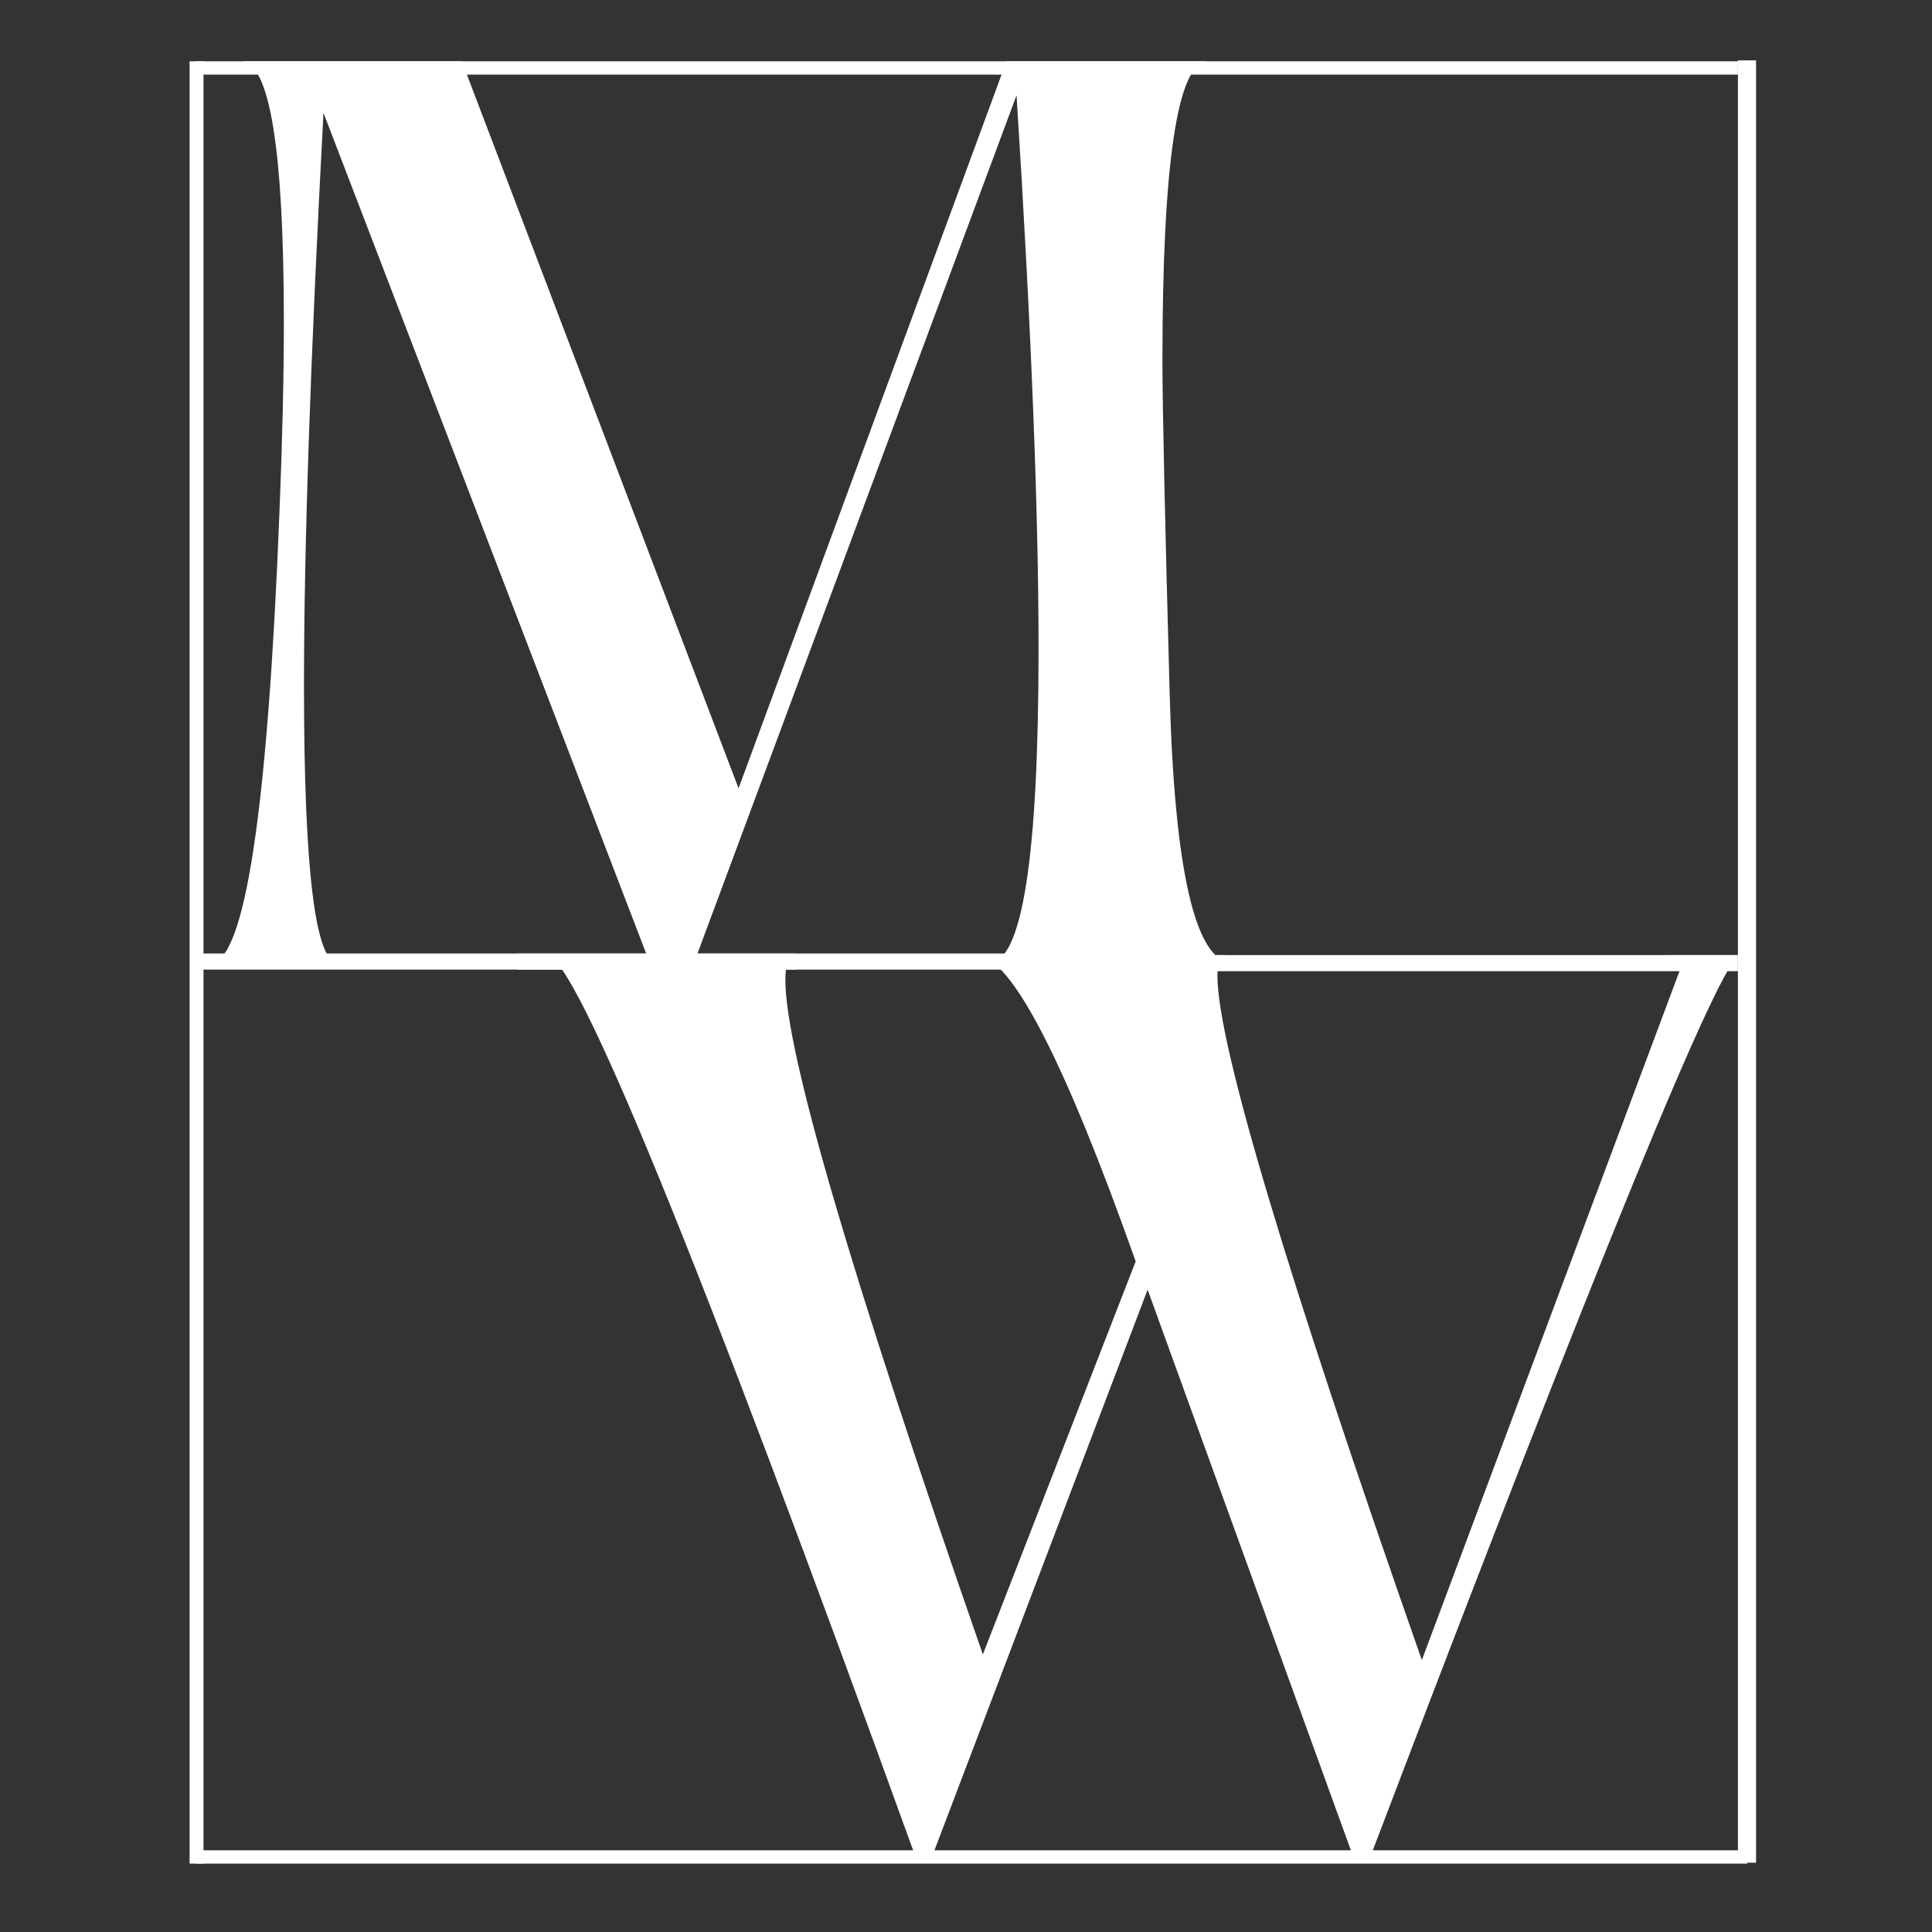 <svg xmlns="http://www.w3.org/2000/svg" xmlns:xlink="http://www.w3.org/1999/xlink" width="200px" height="200px" viewBox="0 0 1200 1200">
  <rect x="0" y="0" width="1200" height="1200" fill="#333333" stroke="none"/>
  <g id="anD8P54o2GtO0t0MI4i6k">
<path style="stroke: rgb(114,114,114); stroke-width: 0; stroke-dasharray: none; stroke-linecap: butt; stroke-dashoffset: 0; stroke-linejoin: round; stroke-miterlimit: 4; fill: #FFFFFF; fill-rule: nonzero; opacity: 1;" vector-effect="non-scaling-stroke" transform="matrix(1 0 0 1 -2636.897 -107.692)  translate(0, 0)" d="" stroke-linecap="round"/>
</g>
<g id="xrgyt_e8gWgtq1tJH7Y9z">
<g>
		<g id="oJGBzZdniRxvMUaag1kWv">
<path style="stroke: #FFFFFF; stroke-width: 0; stroke-dasharray: none; stroke-linecap: butt; stroke-dashoffset: 0; stroke-linejoin: miter; stroke-miterlimit: 4; fill: #FFFFFF; fill-rule: nonzero; opacity: 1;" d="M131,598.228c21.09,-1.3 35.28,-94.66 42.57,-280.08c1.83,-44.79 2.74,-84.12 2.74,-117.97c0,-106.77 -8.72,-160.8 -26.17,-162.11h136.72l171.87,451.57l166.41,-451.57h124.61c-18.49,1.57 -27.74,63.55 -27.74,185.94c0,28.13 1.5,97.07 4.49,206.84c3,109.77 15.83,165.56 38.48,167.38h-150.39c20.31,-1.04 30.47,-66.01 30.47,-194.92c0,-86.2 -4.56,-200.91 -13.67,-344.14l-200.39,539.06h-27.35l-202.73,-528.12c-8.07,151.04 -12.11,269.66 -12.11,355.85c0,114.33 7.03,171.75 21.09,172.27z" stroke-linecap="round"/>
</g>
</g>
</g>
<g id="Fc0F1cLEtHe_Qt9Hgsv4N">
<path style="stroke: #FFFFFF; stroke-width: 0; stroke-dasharray: none; stroke-linecap: butt; stroke-dashoffset: 0; stroke-linejoin: miter; stroke-miterlimit: 4; fill: #FFFFFF; fill-rule: nonzero; opacity: 1;" transform="matrix(1 0 0 1 -2636.897 -107.692)  translate(0, 0)" d="" stroke-linecap="round"/>
</g>
<g id="oGmV28pPfOqtvpJfY9lgK">
<path style="stroke: #FFFFFF; stroke-width: 0; stroke-dasharray: none; stroke-linecap: butt; stroke-dashoffset: 0; stroke-linejoin: miter; stroke-miterlimit: 4; fill: #FFFFFF; fill-rule: nonzero; opacity: 1;" transform="matrix(1 0 0 1 -2636.897 -107.692)  translate(0, 0)" d="" stroke-linecap="round"/>
</g>
<g id="77EROVXnRW1H-lyXRQS_H">
<g style="">
		<g id="Layer_1-2">
<rect style="stroke: #FFFFFF; stroke-width: 0; stroke-dasharray: none; stroke-linecap: butt; stroke-dashoffset: 0; stroke-linejoin: miter; stroke-miterlimit: 4; fill: #FFFFFF; fill-rule: nonzero; opacity: 1;" x="-216.9" y="-5.875" rx="0" ry="0" width="433.8" height="11.75" transform="matrix(0.851 0 0 0.851 894.869 598.228) matrix(1 0 0 1 0 0)"/>
</g>
</g>
</g>
<g id="8tThnmtI0YUlgtA8bYXni">
<g style="">
		<g id="Layer_1-2">
<rect style="stroke: #FFFFFF; stroke-width: 0; stroke-dasharray: none; stroke-linecap: butt; stroke-dashoffset: 0; stroke-linejoin: miter; stroke-miterlimit: 4; fill: #FFFFFF; fill-rule: nonzero; opacity: 1;" x="-216.9" y="-5.875" rx="0" ry="0" width="433.8" height="11.75" transform="matrix(0.851 0 0 0.851 309.912 597.232) matrix(1 0 0 1 0 0)"/>
</g>
</g>
</g>
<g id="6LDsf2u1jLI2_bP0B1x-K">
<g style="">
		<g id="Layer_1-2">
<rect style="stroke: #FFFFFF; stroke-width: 0; stroke-dasharray: none; stroke-linecap: butt; stroke-dashoffset: 0; stroke-linejoin: miter; stroke-miterlimit: 4; fill: #FFFFFF; fill-rule: nonzero; opacity: 1;" x="-216.9" y="-5.875" rx="0" ry="0" width="433.8" height="11.75" transform="matrix(0.851 0 0 0.851 505.677 597.232) matrix(1 0 0 1 0 0)"/>
</g>
</g>
</g>
<g id="CSZmggtdLaCjEhwrKndGy">
<path style="stroke: rgb(114,114,114); stroke-width: 0; stroke-dasharray: none; stroke-linecap: butt; stroke-dashoffset: 0; stroke-linejoin: round; stroke-miterlimit: 4; fill: #FFFFFF; fill-rule: nonzero; opacity: 1;" vector-effect="non-scaling-stroke" transform="matrix(1 0 0 1 -2636.897 -107.692)  translate(0, 0)" d="" stroke-linecap="round"/>
</g>
<g id="h6SeZr3ONVhluU0rgk3Zz">
<g>
		<g id="DhsTc7a4hvbxpZAQCVaY7">
<path style="stroke: rgb(193,193,193); stroke-width: 0; stroke-dasharray: none; stroke-linecap: butt; stroke-dashoffset: 0; stroke-linejoin: miter; stroke-miterlimit: 4; fill: #FFFFFF; fill-rule: nonzero; opacity: 1;" d="M568.668,1153.388c-134.63,-372.13 -210.93,-558.85 -228.9,-560.16h154.29c-4.17,0.26 -6.25,5.47 -6.25,15.63c0,44.27 40.89,183.86 122.66,418.75l94.92,-244.14c-44.27,-125 -77.08,-188.41 -98.44,-190.24h154.69c-3.65,0.26 -5.47,4.56 -5.47,12.89c0,41.93 42.32,183.6 126.96,425l161.72,-432.42c0,-3.12 -3.65,-4.94 -10.94,-5.47h46.87c-11.45,1.05 -88.01,187.77 -229.68,560.16h-10.55l-127.74,-352.34l-133.98,352.34z" stroke-linecap="round"/>
</g>
</g>
</g>
<g id="QXYk_2MCLMf5DcKz4KgK6">
<path style="stroke: rgb(193,193,193); stroke-width: 0; stroke-dasharray: none; stroke-linecap: butt; stroke-dashoffset: 0; stroke-linejoin: miter; stroke-miterlimit: 4; fill: #FFFFFF; fill-rule: nonzero; opacity: 1;" transform="matrix(1 0 0 1 -2636.897 -107.692)  translate(0, 0)" d="" stroke-linecap="round"/>
</g>
<g id="7oO-fpQHL8uDrvk49knI7">
<path style="stroke: rgb(193,193,193); stroke-width: 0; stroke-dasharray: none; stroke-linecap: butt; stroke-dashoffset: 0; stroke-linejoin: miter; stroke-miterlimit: 4; fill: #FFFFFF; fill-rule: nonzero; opacity: 1;" transform="matrix(1 0 0 1 -2636.897 -107.692)  translate(0, 0)" d="" stroke-linecap="round"/>
</g>
<g id="sHgFCi6IyZnY6MDI7wfpn">
<g style="">
		<g id="Layer_1-2">
<path style="stroke: rgb(193,193,193); stroke-width: 0; stroke-dasharray: none; stroke-linecap: butt; stroke-dashoffset: 0; stroke-linejoin: miter; stroke-miterlimit: 4; fill: #FFFFFF; fill-rule: nonzero; opacity: 1;" d="M122.08,46.346v-8.278h957.385v8.278z" stroke-linecap="round"/>
</g>
</g>
</g>
<g id="Kb7iXMvQb-2X3kYjXxQ0O">
<g style="">
		<g id="Layer_1-2">
<path style="stroke: rgb(193,193,193); stroke-width: 0; stroke-dasharray: none; stroke-linecap: butt; stroke-dashoffset: 0; stroke-linejoin: miter; stroke-miterlimit: 4; fill: #FFFFFF; fill-rule: nonzero; opacity: 1;" d="M122.08,1157.527v-8.278h963.193v8.278z" stroke-linecap="round"/>
</g>
</g>
</g>
<g id="uRiGn1NjyJmvBnzZ0NLtY">
<g style="">
		<g id="Layer_1-2">
<path style="stroke: rgb(193,193,193); stroke-width: 0; stroke-dasharray: none; stroke-linecap: butt; stroke-dashoffset: 0; stroke-linejoin: miter; stroke-miterlimit: 4; fill: #FFFFFF; fill-rule: nonzero; opacity: 1;" d="M117.765,1157.527v-1119.459h8.63v1119.459z" stroke-linecap="round"/>
</g>
</g>
</g>
<g id="J0Vq4aMWJTXphn5U8Eb-V">
<g style="">
		<g id="Layer_1-2">
<path style="stroke: rgb(193,193,193); stroke-width: 0; stroke-dasharray: none; stroke-linecap: butt; stroke-dashoffset: 0; stroke-linejoin: miter; stroke-miterlimit: 4; fill: #FFFFFF; fill-rule: nonzero; opacity: 1;" d="M1079.465,1156.962v-1119.459h11.254v1119.459z" stroke-linecap="round"/>
</g>
</g>
</g>

  </svg>